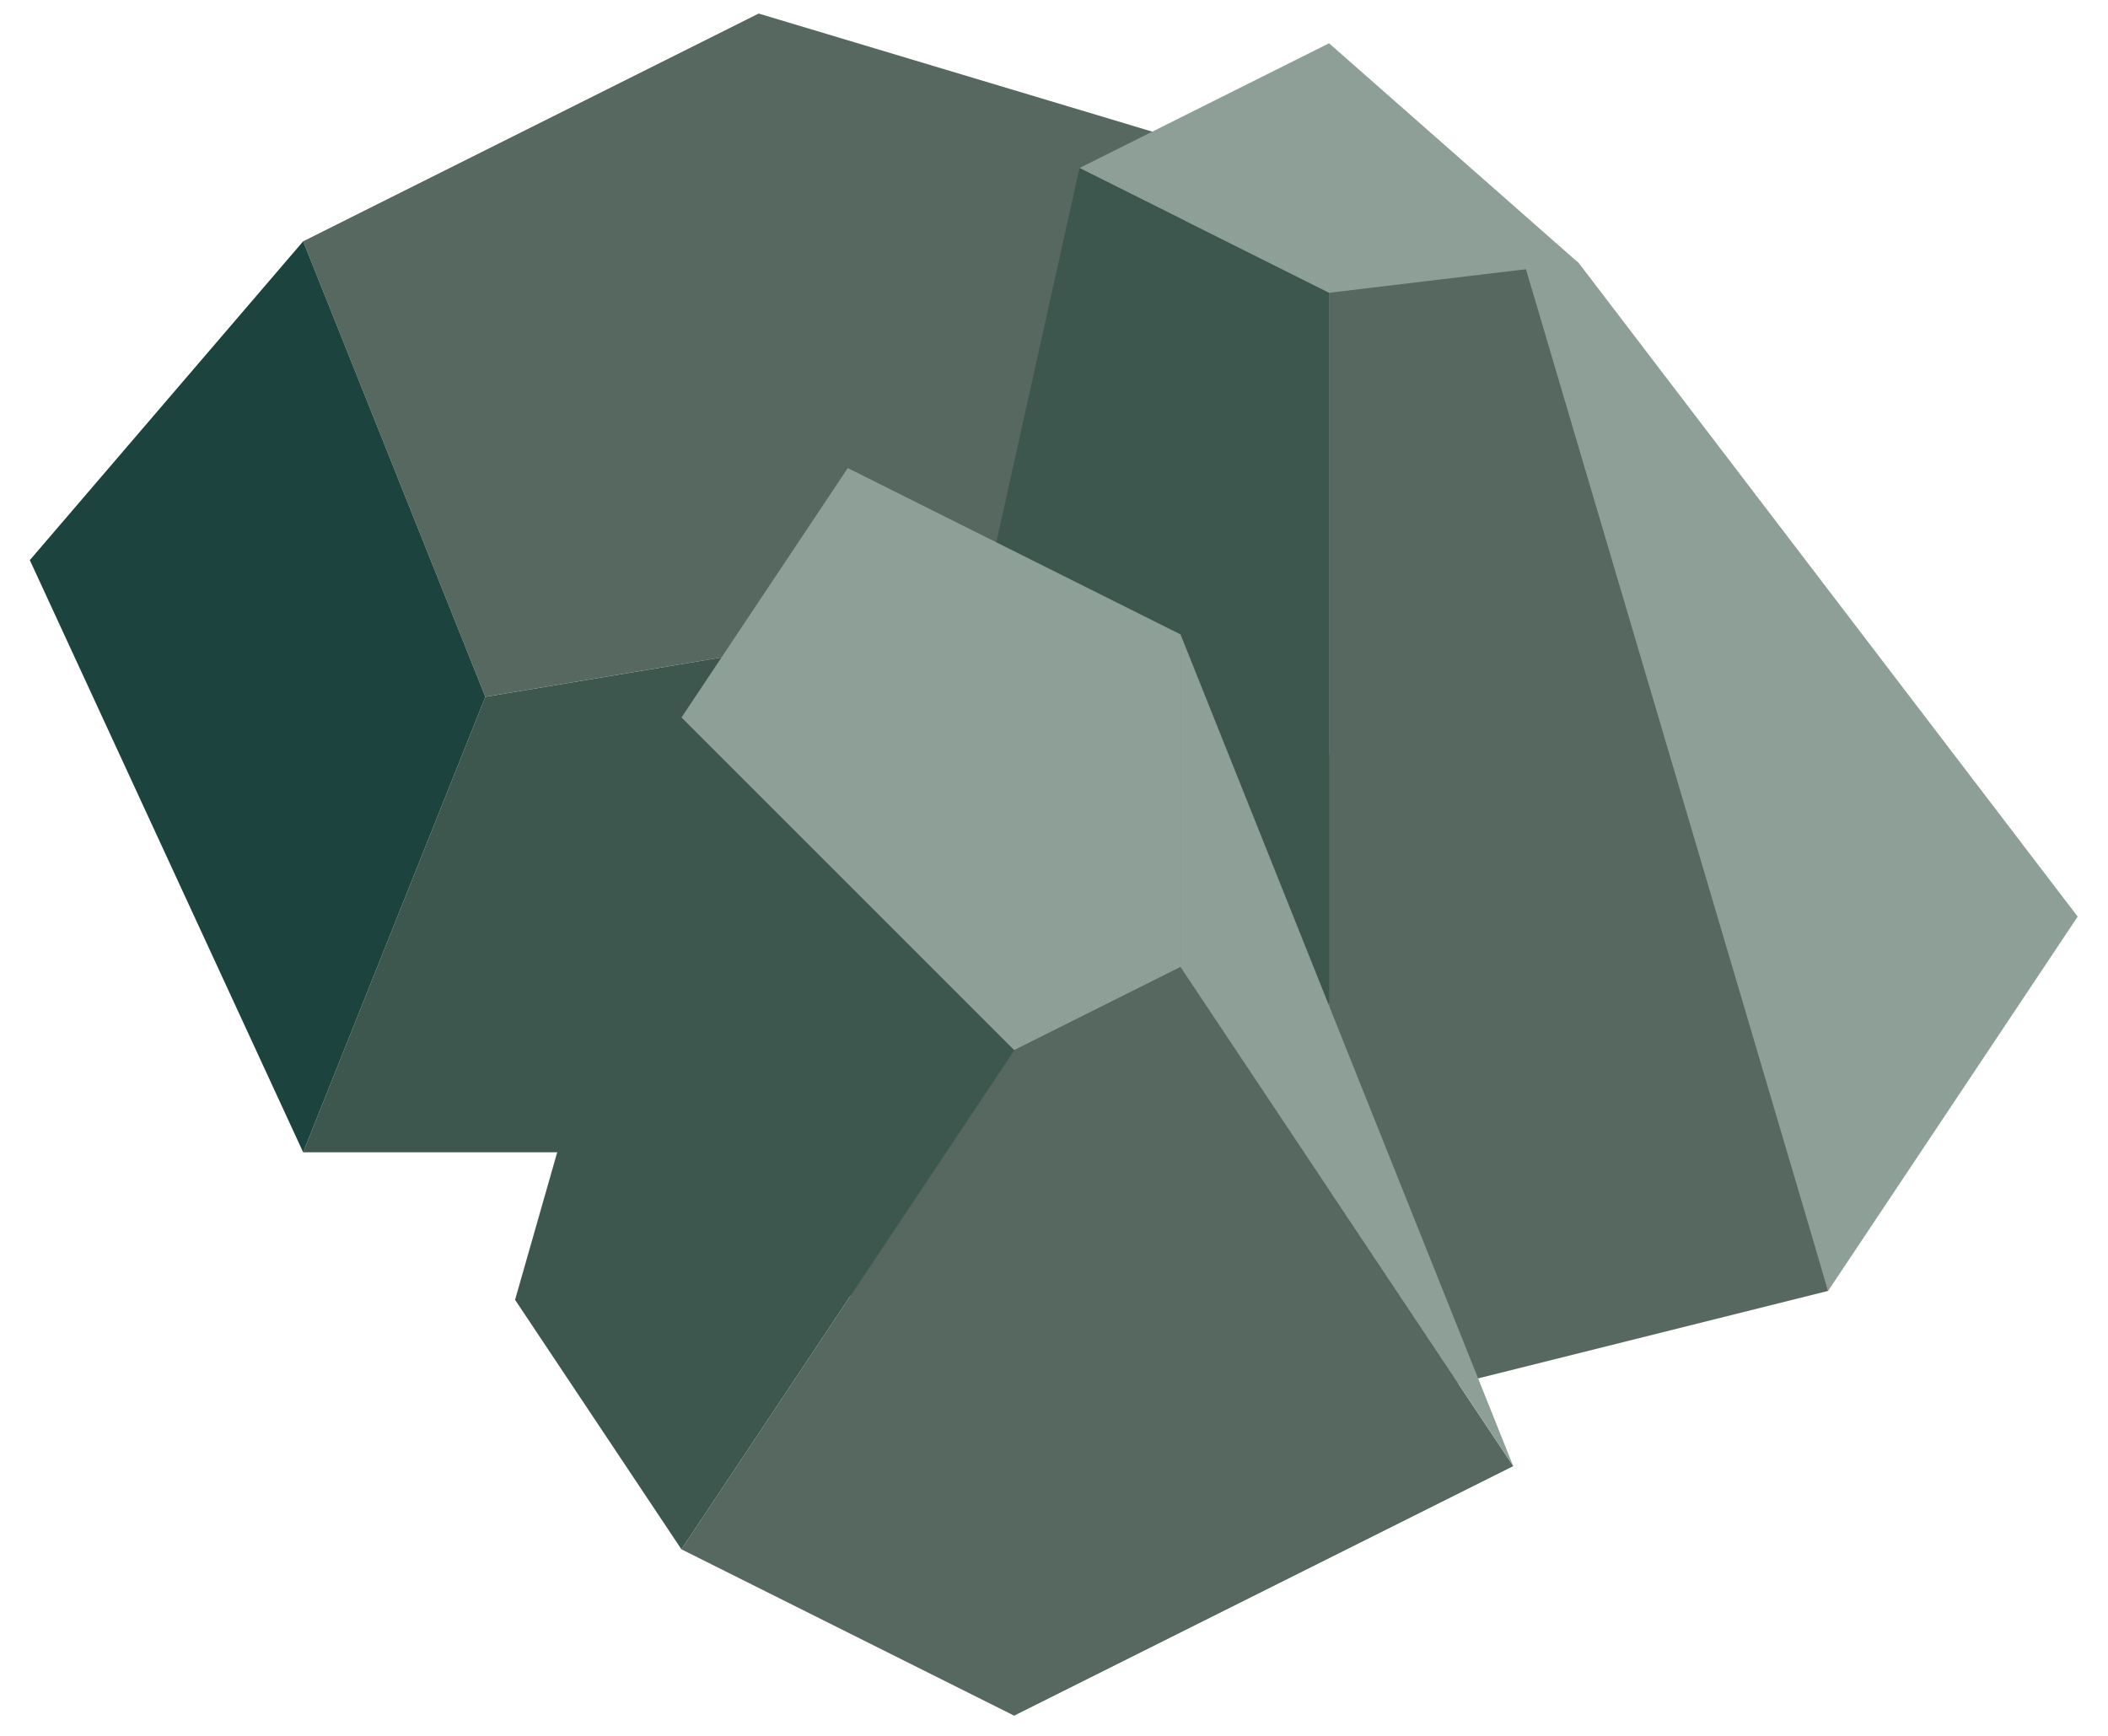 <?xml version="1.0" encoding="UTF-8" standalone="no"?><!DOCTYPE svg PUBLIC "-//W3C//DTD SVG 1.1//EN" "http://www.w3.org/Graphics/SVG/1.1/DTD/svg11.dtd"><svg width="100%" height="100%" viewBox="0 0 68 56" version="1.1" xmlns="http://www.w3.org/2000/svg" xmlns:xlink="http://www.w3.org/1999/xlink" xml:space="preserve" xmlns:serif="http://www.serif.com/" style="fill-rule:evenodd;clip-rule:evenodd;stroke-linejoin:round;stroke-miterlimit:1.414;"><g id="rock09"><g><path d="M24.473,0.437l14.694,4.409l-5.878,14.694l-17.633,2.939l-5.877,-14.694l14.694,-7.348Z" style="fill:#56685f;"/><path d="M39.167,4.846l11.755,11.755l0,11.755l-17.633,-8.816l5.878,-14.694" style="fill:#8d9f97;"/><path d="M33.289,19.54l17.633,8.816l-17.633,8.817l-23.51,0l5.877,-14.694l17.633,-2.939Z" style="fill:#3e574e;"/><path d="M9.779,7.785l5.877,14.694l-5.877,14.694l-8.817,-19.103l8.817,-10.285Z" style="fill:#1c433d;"/></g><g><path d="M50.922,8.478l16.1,21.092l-8.05,12.075l-10.665,-34.917l2.615,1.75Z" style="fill:#8d9f97;"/><path d="M48.602,6.581l-5.729,2.865l0,36.224l16.099,-4.025l-10.37,-35.064Z" style="fill:#56685f;"/><path d="M50.922,8.482l-8.049,-7.086l-8.05,4.025l8.05,4.025l8.049,-0.964Z" style="fill:#8d9f97;"/><path d="M34.823,5.421l8.05,4.025l0,36.224l-16.1,-4.025l8.05,-36.224Z" style="fill:#3e574e;"/></g><g><path d="M27.348,15.1l10.733,5.366l0,10.733l-5.367,2.684l-10.733,-10.733l5.367,-8.05Z" style="fill:#8d9f97;"/><path d="M38.081,31.199l10.733,16.1l-16.1,8.05l-10.733,-5.367l10.733,-16.099l5.367,-2.684Z" style="fill:#56685f;"/><path d="M32.714,33.883l-10.733,16.099l-5.366,-8.049l5.366,-18.783l10.733,10.733Z" style="fill:#3e574e;"/><path d="M38.081,20.466l10.733,26.833l-10.733,-16.1l0,-10.733Z" style="fill:#8d9f97;"/></g></g></svg>